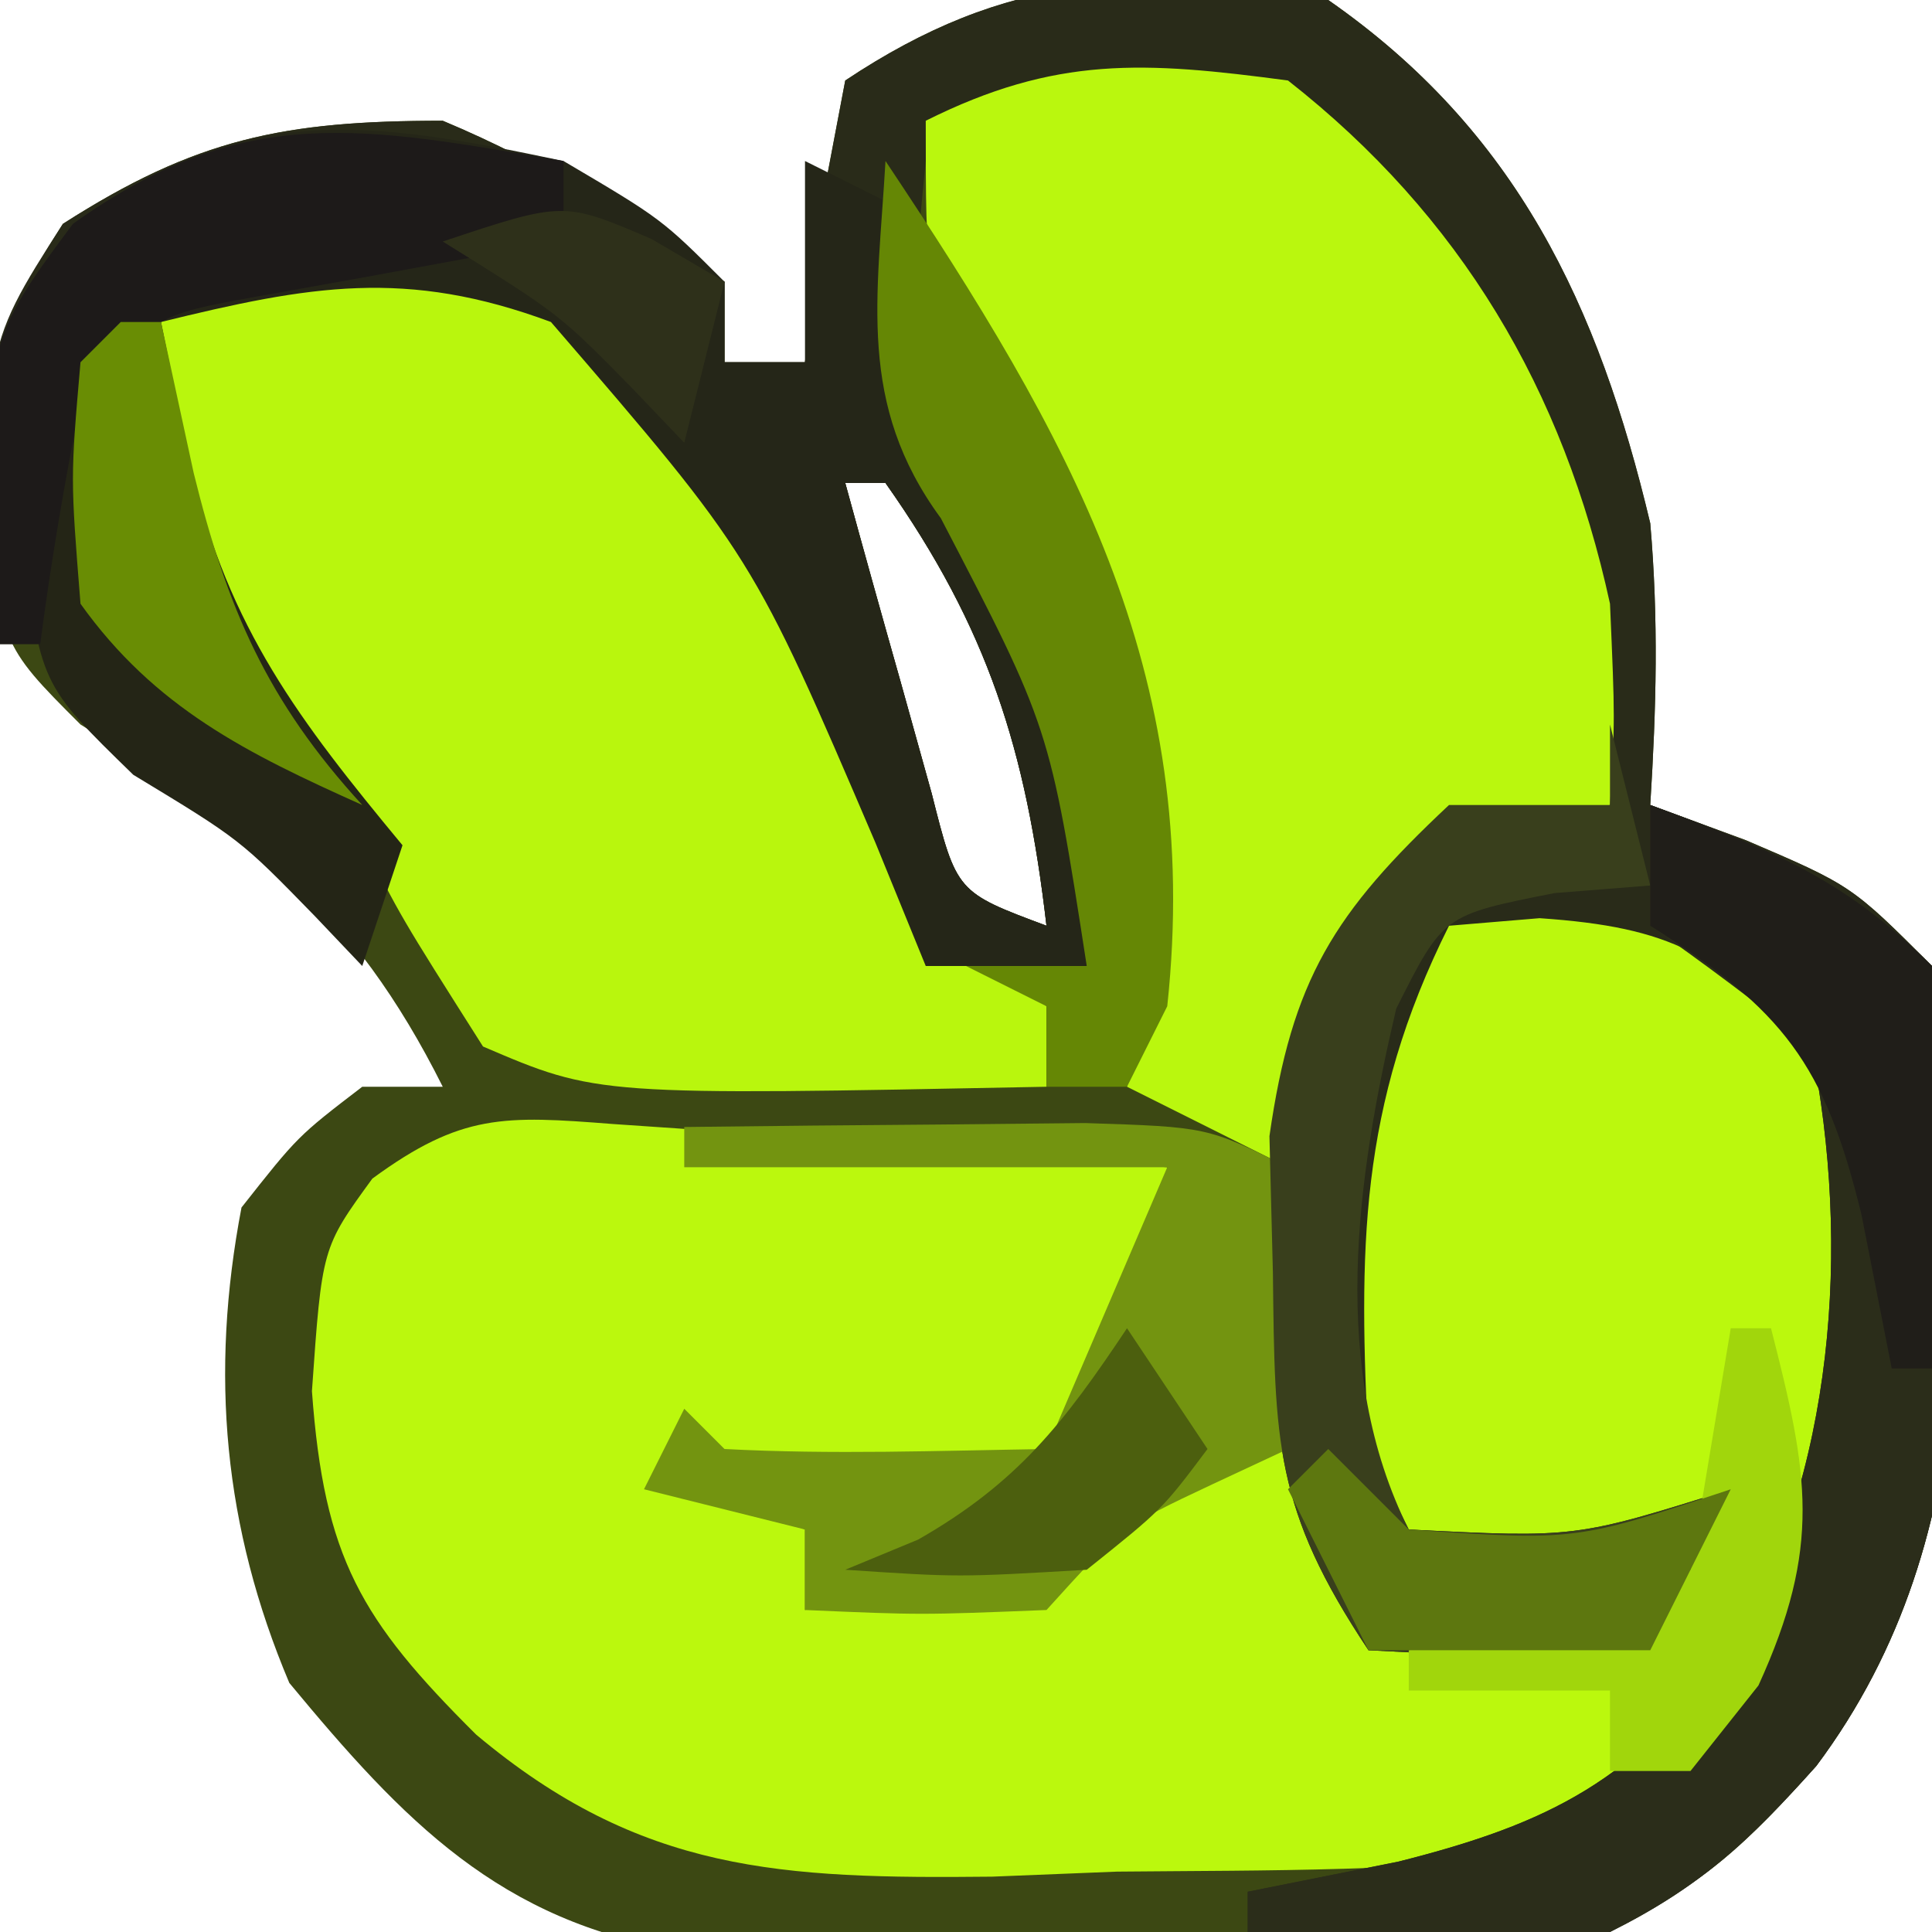 <?xml version="1.0" encoding="UTF-8"?>
<svg version="1.1" xmlns="http://www.w3.org/2000/svg" width="48" height="48">
<path d="M0 0 C4.677 3.254 6.711 7.578 8 13 C8.208 15.402 8.151 17.583 8 20 C8.784 20.289 9.568 20.578 10.375 20.875 C13 22 13 22 15 24 C15.878 30.903 16.465 38.075 12.125 43.875 C9.701 46.58 8.182 47.917 4.466 48.177 C1.039 48.243 -2.386 48.285 -5.812 48.312 C-7.596 48.356 -7.596 48.356 -9.416 48.4 C-11.138 48.413 -11.138 48.413 -12.895 48.426 C-13.945 48.44 -14.995 48.455 -16.077 48.47 C-20.585 47.745 -22.973 45.24 -25.812 41.812 C-27.445 37.947 -27.791 34.139 -27 30 C-25.602 28.227 -25.602 28.227 -24 27 C-23.34 27 -22.68 27 -22 27 C-24.23 22.54 -26.796 20.594 -31 18 C-33 16 -33 16 -33.375 12.125 C-33.283 9.159 -33.086 8.133 -31.438 5.562 C-28.126 3.44 -25.942 3 -22 3 C-19.399 4.088 -17.36 5.411 -15 7 C-15 7.66 -15 8.32 -15 9 C-14.34 9 -13.68 9 -13 9 C-12.897 7.886 -12.794 6.772 -12.688 5.625 C-12.461 4.429 -12.234 3.232 -12 2 C-7.972 -0.685 -4.732 -0.791 0 0 Z M-13 9 C-12 11 -12 11 -12 11 Z M-12 12 C-11.551 13.648 -11.091 15.294 -10.625 16.938 C-10.37 17.854 -10.115 18.771 -9.852 19.715 C-9.233 22.167 -9.233 22.167 -7 23 C-7.508 18.629 -8.452 15.61 -11 12 C-11.33 12 -11.66 12 -12 12 Z " fill="#3C4813" transform="translate(33,0)"/>
<path d="M0 0 C6.469 0.61 6.469 0.61 8.703 2.25 C11.258 5.698 10.554 9.924 10 14 C8.478 18.514 6.999 21.334 3 24 C-0.733 24.514 -4.486 24.463 -8.25 24.5 C-9.275 24.541 -10.3 24.582 -11.355 24.625 C-16.577 24.679 -20.076 24.533 -24.172 21.094 C-27.035 18.246 -27.949 16.707 -28.25 12.562 C-28 9 -28 9 -26.749 7.282 C-24.537 5.661 -23.476 5.715 -20.77 5.926 C-19.967 5.981 -19.165 6.035 -18.338 6.092 C-17.505 6.165 -16.671 6.237 -15.812 6.312 C-14.968 6.374 -14.123 6.435 -13.252 6.498 C-11.167 6.651 -9.083 6.824 -7 7 C-7.75 12.75 -7.75 12.75 -10 15 C-12.688 15.27 -15.291 15.087 -18 15 C-17.34 15.33 -16.68 15.66 -16 16 C-16 16.66 -16 17.32 -16 18 C-11.149 16.881 -8.222 15.867 -5 12 C-4.01 13.98 -3.02 15.96 -2 18 C0.31 18 2.62 18 5 18 C5 17.67 5 17.34 5 17 C4.051 17.062 3.103 17.124 2.125 17.188 C1.094 17.126 0.062 17.064 -1 17 C-3.473 13.29 -3.559 10.302 -3 6 C-1.5 2.5 -1.5 2.5 0 0 Z " fill="#BBF80D" transform="translate(36,22)"/>
<path d="M0 0 C4.677 3.254 6.711 7.578 8 13 C8.208 15.402 8.151 17.583 8 20 C8.784 20.289 9.568 20.578 10.375 20.875 C13 22 13 22 15 24 C15.878 30.903 16.465 38.075 12.125 43.875 C10.44 45.755 9.257 46.871 7 48 C5.46 48.07 3.917 48.085 2.375 48.062 C1.149 48.049 1.149 48.049 -0.102 48.035 C-0.728 48.024 -1.355 48.012 -2 48 C-2 47.67 -2 47.34 -2 47 C-0.762 46.752 0.475 46.505 1.75 46.25 C5.543 45.292 7.607 44.221 10 41 C12.581 36.613 12.99 30.951 12 26 C9.637 23.712 8.56 23.038 5.25 22.812 C4.508 22.874 3.765 22.936 3 23 C0.745 27.51 0.757 31.057 1 36 C1.33 36.66 1.66 37.32 2 38 C6.141 38.21 6.141 38.21 10 37 C9.34 38.32 8.68 39.64 8 41 C4.625 41.188 4.625 41.188 1 41 C-1.347 37.48 -1.327 35.799 -1.375 31.625 C-1.403 30.504 -1.432 29.382 -1.461 28.227 C-0.904 24.331 0.144 22.676 3 20 C4.32 20 5.64 20 7 20 C4.969 10.413 4.969 10.413 -1 3 C-4.504 2.584 -6.821 2.411 -10 4 C-10.468 8.746 -10.468 8.746 -8.562 12.875 C-6.111 16.21 -6.251 19.955 -6 24 C-7.32 24 -8.64 24 -10 24 C-10.412 22.989 -10.825 21.979 -11.25 20.938 C-14.301 13.812 -14.301 13.812 -19.312 8 C-22.909 6.662 -25.312 7.095 -29 8 C-31.565 10.565 -31.54 12.477 -32 16 C-32.33 16 -32.66 16 -33 16 C-33.483 8.754 -33.483 8.754 -31.438 5.562 C-28.126 3.44 -25.942 3 -22 3 C-19.399 4.088 -17.36 5.411 -15 7 C-15 7.66 -15 8.32 -15 9 C-14.34 9 -13.68 9 -13 9 C-12.897 7.886 -12.794 6.772 -12.688 5.625 C-12.461 4.429 -12.234 3.232 -12 2 C-7.972 -0.685 -4.732 -0.791 0 0 Z M-13 9 C-12 11 -12 11 -12 11 Z M-12 12 C-11.551 13.648 -11.091 15.294 -10.625 16.938 C-10.37 17.854 -10.115 18.771 -9.852 19.715 C-9.233 22.167 -9.233 22.167 -7 23 C-7.508 18.629 -8.452 15.61 -11 12 C-11.33 12 -11.66 12 -12 12 Z " fill="#292B19" transform="translate(33,0)"/>
<path d="M0 0 C5.11 3.927 6.939 9.11 9 15 C9.991 16.009 10.99 17.01 12 18 C12 18.66 12 19.32 12 20 C0.844 20.219 0.844 20.219 -2 19 C-4.062 15.75 -4.062 15.75 -5.02 13.828 C-6.034 11.763 -6.034 11.763 -8.25 9.5 C-10.549 6.215 -10.307 3.919 -10 0 C-6.664 -1.668 -3.425 -1.129 0 0 Z " fill="#B9F60D" transform="translate(14,7)"/>
<path d="M0 0 C4.293 3.368 6.844 7.682 8 13 C8.125 15.875 8.125 15.875 8 18 C7.237 18.186 6.474 18.371 5.688 18.562 C1.814 20.634 1.435 22.923 0 27 C-1.32 26.34 -2.64 25.68 -4 25 C-3.942 24.394 -3.884 23.788 -3.824 23.164 C-3.48 16.762 -4.67 12.747 -7.906 7.227 C-9 5 -9 5 -9 1 C-5.766 -0.617 -3.572 -0.476 0 0 Z " fill="#BAF70E" transform="translate(32,2)"/>
<path d="M0 0 C2.438 1.438 2.438 1.438 4 3 C4 3.66 4 4.32 4 5 C4.66 5 5.32 5 6 5 C6 3.35 6 1.7 6 0 C6.66 0.33 7.32 0.66 8 1 C8.685 3.328 9.349 5.662 10 8 C10.536 9.011 11.072 10.021 11.625 11.062 C13.143 14.305 13.253 16.465 13 20 C11.68 20 10.36 20 9 20 C8.588 18.989 8.175 17.979 7.75 16.938 C4.699 9.812 4.699 9.812 -0.312 4 C-3.909 2.662 -6.312 3.095 -10 4 C-12.565 6.565 -12.54 8.477 -13 12 C-13.33 12 -13.66 12 -14 12 C-14.489 4.658 -14.489 4.658 -12.188 1.562 C-7.951 -1.464 -4.948 -1.042 0 0 Z M6 5 C7 7 7 7 7 7 Z M7 8 C7.449 9.648 7.909 11.294 8.375 12.938 C8.63 13.854 8.885 14.771 9.148 15.715 C9.767 18.167 9.767 18.167 12 19 C11.492 14.629 10.548 11.61 8 8 C7.67 8 7.34 8 7 8 Z " fill="#252618" transform="translate(14,4)"/>
<path d="M0 0 C2.915 1.074 4.778 1.778 7 4 C7.878 10.903 8.465 18.075 4.125 23.875 C2.44 25.755 1.257 26.871 -1 28 C-2.54 28.07 -4.083 28.085 -5.625 28.062 C-6.851 28.049 -6.851 28.049 -8.102 28.035 C-8.728 28.024 -9.355 28.012 -10 28 C-10 27.67 -10 27.34 -10 27 C-8.762 26.753 -7.525 26.505 -6.25 26.25 C-2.457 25.292 -0.393 24.221 2 21 C4.581 16.613 4.99 10.951 4 6 C2.698 4.959 1.366 3.955 0 3 C0 2.01 0 1.02 0 0 Z " fill="#2B2D1A" transform="translate(41,20)"/>
<path d="M0 0 C2.125 -0.027 4.25 -0.046 6.375 -0.062 C7.558 -0.074 8.742 -0.086 9.961 -0.098 C13 0 13 0 15 1 C15 3.31 15 5.62 15 8 C14.381 8.289 13.762 8.578 13.125 8.875 C10.867 9.937 10.867 9.937 9 12 C5.875 12.125 5.875 12.125 3 12 C3 11.34 3 10.68 3 10 C1.68 9.67 0.36 9.34 -1 9 C-0.67 8.34 -0.34 7.68 0 7 C0.33 7.33 0.66 7.66 1 8 C3.671 8.141 6.324 8.042 9 8 C9.99 5.69 10.98 3.38 12 1 C8.04 1 4.08 1 0 1 C0 0.67 0 0.34 0 0 Z " fill="#739410" transform="translate(17,28)"/>
<path d="M0 0 C0.33 1.32 0.66 2.64 1 4 C0.216 4.062 -0.568 4.124 -1.375 4.188 C-4.143 4.734 -4.143 4.734 -5.312 7.062 C-6.298 11.274 -6.99 16.02 -5 20 C-0.859 20.21 -0.859 20.21 3 19 C2.34 20.32 1.68 21.64 1 23 C-2.375 23.188 -2.375 23.188 -6 23 C-8.347 19.48 -8.327 17.799 -8.375 13.625 C-8.403 12.504 -8.432 11.382 -8.461 10.227 C-7.904 6.331 -6.856 4.676 -4 2 C-2.68 2 -1.36 2 0 2 C0 1.34 0 0.68 0 0 Z " fill="#393F1C" transform="translate(40,18)"/>
<path d="M0 0 C4.557 6.835 7.896 12.642 7 21 C6.67 21.66 6.34 22.32 6 23 C5.34 23 4.68 23 4 23 C4 22.34 4 21.68 4 21 C3.34 20.67 2.68 20.34 2 20 C2.99 20 3.98 20 5 20 C4.082 14.074 4.082 14.074 1.375 8.875 C-0.712 6.029 -0.197 3.416 0 0 Z " fill="#658705" transform="translate(22,4)"/>
<path d="M0 0 C0.33 0 0.66 0 1 0 C1.248 1.217 1.495 2.434 1.75 3.688 C2.703 7.624 4.414 9.879 7 13 C6.67 13.99 6.34 14.98 6 16 C5.412 15.381 5.412 15.381 4.812 14.75 C2.967 12.858 2.967 12.858 0.312 11.25 C-2 9 -2 9 -2.438 5.375 C-2 2 -2 2 0 0 Z " fill="#242516" transform="translate(3,8)"/>
<path d="M0 0 C0 0.66 0 1.32 0 2 C-0.699 2.121 -1.397 2.242 -2.117 2.367 C-3.482 2.619 -3.482 2.619 -4.875 2.875 C-6.232 3.119 -6.232 3.119 -7.617 3.367 C-10.165 3.83 -10.165 3.83 -12 6 C-12.398 7.988 -12.738 9.989 -13 12 C-13.33 12 -13.66 12 -14 12 C-14.489 4.658 -14.489 4.658 -12.188 1.562 C-7.928 -1.48 -4.974 -0.845 0 0 Z " fill="#1D1A19" transform="translate(14,4)"/>
<path d="M0 0 C2.915 1.074 4.778 1.778 7 4 C7.195 6.383 7.195 6.383 7.125 9.125 C7.107 10.035 7.089 10.945 7.07 11.883 C7.047 12.581 7.024 13.28 7 14 C6.67 14 6.34 14 6 14 C5.629 12.113 5.629 12.113 5.25 10.188 C4.337 6.43 3.312 5.097 0 3 C0 2.01 0 1.02 0 0 Z " fill="#201E19" transform="translate(41,20)"/>
<path d="M0 0 C0.33 0 0.66 0 1 0 C1.928 3.628 2.269 5.411 0.688 8.875 C0.131 9.576 -0.426 10.277 -1 11 C-1.66 11 -2.32 11 -3 11 C-3 10.34 -3 9.68 -3 9 C-4.65 9 -6.3 9 -8 9 C-8 8.67 -8 8.34 -8 8 C-5.69 7.34 -3.38 6.68 -1 6 C-0.67 4.02 -0.34 2.04 0 0 Z " fill="#A1D60C" transform="translate(43,33)"/>
<path d="M0 0 C0.66 0.66 1.32 1.32 2 2 C6.145 2.286 6.145 2.286 10 1 C9.34 2.32 8.68 3.64 8 5 C5.69 5 3.38 5 1 5 C0.34 3.68 -0.32 2.36 -1 1 C-0.67 0.67 -0.34 0.34 0 0 Z " fill="#5D770F" transform="translate(33,36)"/>
<path d="M0 0 C0.33 0 0.66 0 1 0 C1.268 1.238 1.536 2.475 1.812 3.75 C2.639 7.103 3.627 9.411 6 12 C3.135 10.716 0.846 9.584 -1 7 C-1.25 3.875 -1.25 3.875 -1 1 C-0.67 0.67 -0.34 0.34 0 0 Z " fill="#698D04" transform="translate(3,8)"/>
<path d="M0 0 C0.66 0.99 1.32 1.98 2 3 C0.875 4.5 0.875 4.5 -1 6 C-4.188 6.188 -4.188 6.188 -7 6 C-6.402 5.753 -5.804 5.505 -5.188 5.25 C-2.714 3.836 -1.566 2.349 0 0 Z " fill="#4C5F0E" transform="translate(28,33)"/>
<path d="M0 0 C0.598 0.351 1.196 0.701 1.812 1.062 C1.482 2.382 1.153 3.703 0.812 5.062 C0.379 4.609 -0.054 4.155 -0.5 3.688 C-2.295 1.862 -2.295 1.862 -5.188 0.062 C-2.188 -0.938 -2.188 -0.938 0 0 Z " fill="#2E301A" transform="translate(16.188,5.938)"/>
</svg>
